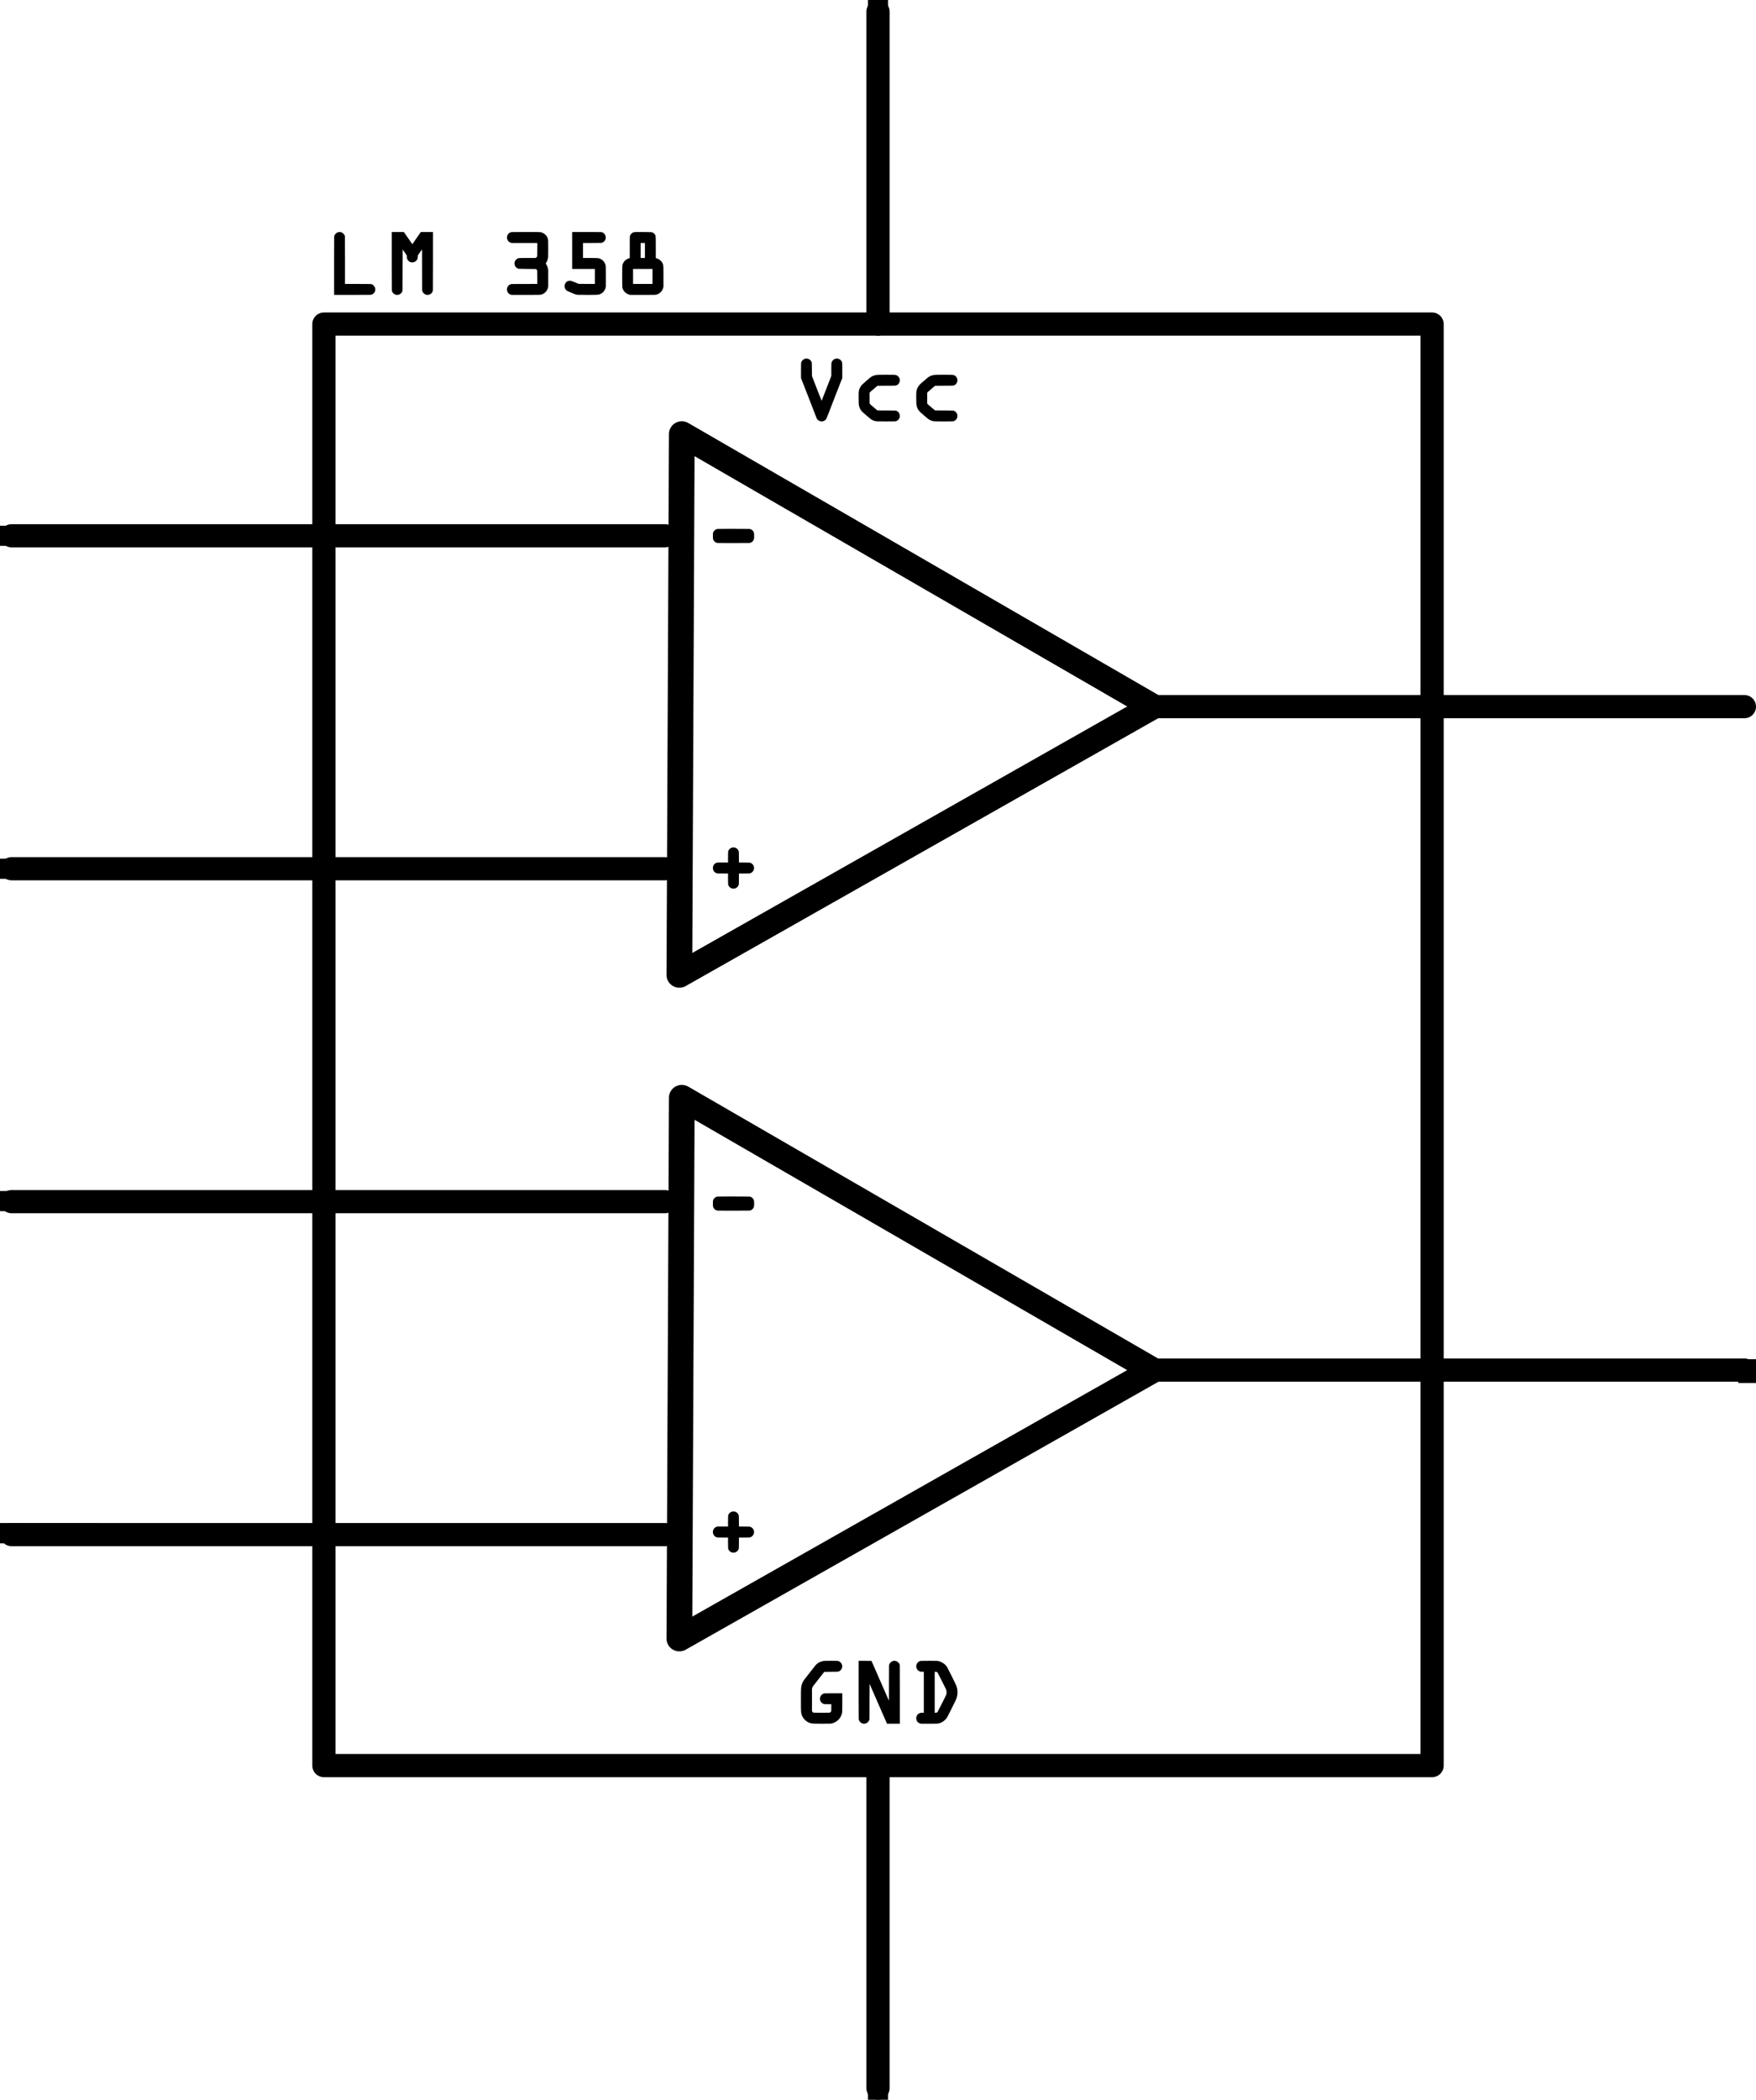 <?xml version="1.0" encoding="UTF-8" standalone="no"?>
<!-- Created with Inkscape (http://www.inkscape.org/) -->
<svg
   xmlns:dc="http://purl.org/dc/elements/1.1/"
   xmlns:cc="http://creativecommons.org/ns#"
   xmlns:rdf="http://www.w3.org/1999/02/22-rdf-syntax-ns#"
   xmlns:svg="http://www.w3.org/2000/svg"
   xmlns="http://www.w3.org/2000/svg"
   xmlns:sodipodi="http://sodipodi.sourceforge.net/DTD/sodipodi-0.dtd"
   xmlns:inkscape="http://www.inkscape.org/namespaces/inkscape"
   version="1.0"
   width="174.3"
   height="208.3"
   id="Layer_1"
   sodipodi:version="0.32"
   inkscape:version="0.46"
   sodipodi:docname="lm358_schematic.svg"
   inkscape:output_extension="org.inkscape.output.svg.inkscape">
  <sodipodi:namedview
     inkscape:window-height="726"
     inkscape:window-width="645"
     inkscape:pageshadow="2"
     inkscape:pageopacity="0.0"
     guidetolerance="10.0"
     gridtolerance="10.0"
     objecttolerance="10.0"
     borderopacity="1.0"
     bordercolor="#666666"
     pagecolor="#ffffff"
     id="base"
     showgrid="false"
     inkscape:zoom="2.3715796"
     inkscape:cx="87.149994"
     inkscape:cy="104.14999"
     inkscape:window-x="1330"
     inkscape:window-y="0"
     inkscape:current-layer="Layer_1" />
  <defs
     id="defs2824">
    <inkscape:perspective
       sodipodi:type="inkscape:persp3d"
       inkscape:vp_x="0 : 104.14999 : 1"
       inkscape:vp_y="0 : 1000 : 0"
       inkscape:vp_z="174.29999 : 104.14999 : 1"
       inkscape:persp3d-origin="87.149994 : 69.433329 : 1"
       id="perspective43" />
  </defs>
  <g
     id="schematic">
    <path
       style="font-size:8px;font-style:normal;font-variant:normal;font-weight:bold;font-stretch:normal;fill:#000000;fill-opacity:1;stroke:none;stroke-width:1px;stroke-linecap:butt;stroke-linejoin:miter;stroke-opacity:1;font-family:DroidSans;-inkscape-font-specification:DroidSans"
       d="M 33.7,23.015 C 33.753,23.015 33.801,23.02 33.844,23.031 C 33.918,23.052 33.985,23.089 34.044,23.143 C 34.134,23.212 34.196,23.303 34.228,23.415 C 34.233,23.431 34.236,23.449 34.236,23.471 C 34.241,23.524 34.244,24.337 34.244,25.911 L 34.244,28.167 L 35.42,28.167 C 36.289,28.167 36.745,28.169 36.788,28.175 C 36.798,28.175 36.806,28.175 36.812,28.175 C 36.94,28.201 37.044,28.265 37.124,28.367 C 37.209,28.468 37.252,28.585 37.252,28.719 C 37.252,28.847 37.209,28.961 37.124,29.063 C 37.044,29.159 36.94,29.22 36.812,29.247 C 36.801,29.247 36.793,29.247 36.788,29.247 C 36.734,29.252 36.15,29.255 35.036,29.255 L 33.164,29.255 L 33.164,26.311 C 33.164,26.188 33.164,26.023 33.164,25.815 C 33.164,25.601 33.164,25.455 33.164,25.375 C 33.164,24.164 33.166,23.524 33.172,23.455 C 33.177,23.428 33.185,23.401 33.196,23.375 L 33.196,23.367 C 33.196,23.367 33.196,23.369 33.196,23.375 C 33.222,23.311 33.249,23.263 33.276,23.231 C 33.297,23.209 33.313,23.193 33.324,23.183 C 33.366,23.14 33.404,23.108 33.436,23.087 C 33.457,23.076 33.478,23.065 33.5,23.055 C 33.532,23.044 33.566,23.036 33.604,23.031 C 33.63,23.02 33.662,23.015 33.7,23.015 M 38.883,25.959 L 38.883,23.015 L 40.083,23.015 L 40.931,24.223 L 41.771,23.015 L 42.979,23.015 L 42.979,25.975 C 42.979,25.975 42.976,26.916 42.971,28.799 C 42.971,28.82 42.968,28.839 42.963,28.855 C 42.915,29.015 42.819,29.129 42.675,29.199 C 42.595,29.236 42.515,29.255 42.435,29.255 C 42.371,29.255 42.309,29.244 42.251,29.223 C 42.224,29.212 42.203,29.201 42.187,29.191 C 42.165,29.18 42.144,29.167 42.123,29.151 C 42.107,29.14 42.088,29.124 42.067,29.103 C 41.992,29.033 41.939,28.948 41.907,28.847 C 41.901,28.831 41.899,28.812 41.899,28.791 C 41.893,28.737 41.891,27.975 41.891,26.503 L 41.891,24.743 L 41.467,25.343 L 41.467,25.407 C 41.467,25.513 41.461,25.585 41.451,25.623 C 41.445,25.649 41.437,25.676 41.427,25.703 C 41.416,25.724 41.405,25.745 41.395,25.767 C 41.352,25.836 41.293,25.895 41.219,25.943 C 41.133,26.001 41.035,26.031 40.923,26.031 C 40.901,26.031 40.88,26.031 40.859,26.031 C 40.784,26.02 40.715,25.996 40.651,25.959 C 40.539,25.895 40.461,25.807 40.419,25.695 C 40.403,25.641 40.392,25.596 40.387,25.559 C 40.387,25.537 40.387,25.492 40.387,25.423 L 40.379,25.343 L 39.971,24.751 L 39.963,26.511 C 39.963,27.993 39.96,28.756 39.955,28.799 C 39.955,28.82 39.952,28.839 39.947,28.855 C 39.899,29.015 39.803,29.129 39.659,29.199 C 39.584,29.236 39.507,29.255 39.427,29.255 C 39.357,29.255 39.296,29.244 39.243,29.223 C 39.179,29.196 39.128,29.169 39.091,29.143 C 39.075,29.127 39.059,29.111 39.043,29.095 C 39.021,29.068 39.005,29.049 38.995,29.039 C 38.963,29.001 38.936,28.956 38.915,28.903 C 38.904,28.876 38.896,28.847 38.891,28.815 C 38.885,28.745 38.883,28.105 38.883,26.895 C 38.883,26.815 38.883,26.671 38.883,26.463 C 38.883,26.255 38.883,26.087 38.883,25.959 M 52.184,23.015 C 52.259,23.015 52.36,23.015 52.488,23.015 C 52.616,23.015 52.709,23.015 52.768,23.015 C 53.296,23.015 53.587,23.02 53.64,23.031 C 53.651,23.031 53.661,23.033 53.672,23.039 C 53.677,23.039 53.693,23.041 53.72,23.047 C 53.901,23.095 54.053,23.188 54.176,23.327 C 54.304,23.465 54.381,23.631 54.408,23.823 C 54.413,23.865 54.416,24.143 54.416,24.655 C 54.416,25.172 54.413,25.457 54.408,25.511 C 54.381,25.74 54.301,25.948 54.168,26.135 C 54.237,26.236 54.293,26.343 54.336,26.455 C 54.363,26.524 54.384,26.604 54.4,26.695 L 54.416,26.775 L 54.416,28.439 L 54.4,28.511 C 54.363,28.665 54.299,28.799 54.208,28.911 C 54.048,29.108 53.843,29.22 53.592,29.247 C 53.56,29.252 53.283,29.255 52.76,29.255 C 52.6,29.255 52.4,29.255 52.16,29.255 L 50.768,29.255 L 50.712,29.231 C 50.573,29.188 50.472,29.119 50.408,29.023 C 50.349,28.921 50.32,28.82 50.32,28.719 C 50.32,28.612 50.349,28.508 50.408,28.407 C 50.472,28.305 50.573,28.233 50.712,28.191 L 50.768,28.175 L 53.328,28.167 L 53.328,27.583 C 53.328,27.097 53.325,26.847 53.32,26.831 L 53.304,26.807 C 53.283,26.759 53.248,26.724 53.2,26.703 L 53.176,26.687 C 53.144,26.681 52.872,26.679 52.36,26.679 C 51.821,26.673 51.528,26.668 51.48,26.663 C 51.453,26.657 51.427,26.647 51.4,26.631 C 51.395,26.631 51.389,26.631 51.384,26.631 C 51.379,26.625 51.376,26.623 51.376,26.623 C 51.232,26.553 51.136,26.441 51.088,26.287 C 51.077,26.249 51.072,26.212 51.072,26.175 C 51.072,26.159 51.072,26.145 51.072,26.135 C 51.072,26.076 51.075,26.036 51.08,26.015 C 51.085,26.004 51.088,25.993 51.088,25.983 C 51.136,25.828 51.232,25.716 51.376,25.647 L 51.4,25.639 C 51.427,25.623 51.453,25.612 51.48,25.607 C 51.528,25.596 51.821,25.591 52.36,25.591 L 53.144,25.591 L 53.16,25.583 C 53.24,25.556 53.293,25.503 53.32,25.423 C 53.325,25.396 53.328,25.151 53.328,24.687 L 53.328,24.103 L 50.768,24.103 L 50.712,24.079 C 50.547,24.031 50.432,23.932 50.368,23.783 C 50.336,23.713 50.32,23.639 50.32,23.559 C 50.32,23.479 50.336,23.404 50.368,23.335 C 50.443,23.159 50.579,23.055 50.776,23.023 C 50.797,23.017 51.267,23.015 52.184,23.015 M 56.791,26.679 L 56.791,23.015 L 58.287,23.015 C 59.161,23.015 59.62,23.017 59.663,23.023 C 59.673,23.023 59.681,23.023 59.687,23.023 C 59.815,23.049 59.919,23.113 59.999,23.215 C 60.084,23.316 60.127,23.433 60.127,23.567 C 60.127,23.695 60.084,23.809 59.999,23.911 C 59.919,24.007 59.815,24.068 59.687,24.095 C 59.655,24.1 59.316,24.103 58.671,24.103 L 57.871,24.103 L 57.871,25.591 L 58.487,25.591 L 58.543,25.591 C 59.06,25.591 59.359,25.601 59.439,25.623 C 59.625,25.671 59.78,25.767 59.903,25.911 C 60.031,26.055 60.105,26.223 60.127,26.415 C 60.132,26.447 60.135,26.639 60.135,26.991 C 60.135,27.119 60.135,27.273 60.135,27.455 L 60.135,28.447 L 60.119,28.511 C 60.081,28.665 60.017,28.799 59.927,28.911 C 59.793,29.071 59.631,29.175 59.439,29.223 C 59.359,29.244 59.031,29.255 58.455,29.255 L 58.343,29.255 C 57.719,29.255 57.38,29.252 57.327,29.247 C 57.236,29.236 57.153,29.217 57.079,29.191 C 57.057,29.18 56.929,29.127 56.695,29.031 C 56.465,28.935 56.332,28.876 56.295,28.855 C 56.204,28.801 56.135,28.721 56.087,28.615 C 56.055,28.545 56.039,28.471 56.039,28.391 C 56.039,28.305 56.057,28.225 56.095,28.151 C 56.137,28.055 56.201,27.98 56.287,27.927 C 56.377,27.873 56.473,27.847 56.575,27.847 C 56.633,27.847 56.689,27.857 56.743,27.879 C 56.769,27.884 56.892,27.932 57.111,28.023 C 57.319,28.113 57.423,28.159 57.423,28.159 C 57.449,28.164 57.745,28.167 58.311,28.167 L 59.047,28.167 L 59.047,26.679 L 56.791,26.679 M 63.494,23.015 C 63.547,23.015 63.654,23.015 63.814,23.015 C 64.347,23.02 64.638,23.025 64.686,23.031 C 64.712,23.036 64.739,23.047 64.766,23.063 C 64.771,23.063 64.776,23.065 64.782,23.071 C 64.787,23.071 64.79,23.071 64.79,23.071 C 64.902,23.124 64.984,23.207 65.038,23.319 L 65.046,23.335 C 65.062,23.361 65.072,23.393 65.078,23.431 C 65.088,23.479 65.094,23.876 65.094,24.623 L 65.094,25.607 C 65.115,25.612 65.136,25.617 65.158,25.623 C 65.323,25.665 65.467,25.748 65.59,25.871 C 65.712,25.993 65.792,26.14 65.83,26.311 C 65.846,26.38 65.854,26.58 65.854,26.911 C 65.854,27.001 65.854,27.183 65.854,27.455 L 65.854,28.447 L 65.838,28.511 C 65.8,28.665 65.736,28.799 65.646,28.911 C 65.486,29.108 65.28,29.22 65.03,29.247 C 64.998,29.252 64.768,29.255 64.342,29.255 C 64.187,29.255 63.998,29.255 63.774,29.255 L 62.566,29.255 L 62.502,29.239 C 62.278,29.185 62.099,29.076 61.966,28.911 C 61.88,28.809 61.819,28.692 61.782,28.559 C 61.766,28.484 61.758,28.151 61.758,27.559 L 61.758,27.423 L 61.758,27.287 C 61.758,26.695 61.766,26.361 61.782,26.287 C 61.83,26.116 61.918,25.969 62.046,25.847 C 62.179,25.719 62.334,25.639 62.51,25.607 L 62.51,24.639 L 62.51,24.351 C 62.51,23.78 62.515,23.471 62.526,23.423 C 62.526,23.417 62.526,23.412 62.526,23.407 C 62.531,23.396 62.536,23.385 62.542,23.375 C 62.568,23.311 62.595,23.263 62.622,23.231 C 62.638,23.209 62.654,23.193 62.67,23.183 C 62.718,23.14 62.755,23.108 62.782,23.087 C 62.803,23.076 62.824,23.065 62.846,23.055 C 62.878,23.044 62.912,23.036 62.95,23.031 C 62.976,23.02 63.158,23.015 63.494,23.015 M 64.014,25.591 L 64.014,24.103 L 63.59,24.103 L 63.59,25.591 L 64.014,25.591 M 64.766,28.167 L 64.766,26.679 L 62.838,26.679 L 62.838,28.167 L 64.766,28.167"
       id="text2416" />
    <line
       x1="87.15"
       y1="207.15"
       x2="87.15"
       y2="176.15"
       id="line2717"
       style="fill:none;stroke:#000000;stroke-width:2.3;stroke-linecap:round;stroke-linejoin:round" />
    <rect
       width="2"
       height="10"
       x="86.15"
       y="196.3"
       id="connector3pin" />
    <rect
       width="10"
       height="2"
       x="1.15"
       y="118.15"
       id="connector5pin" />
    <rect
       width="10"
       height="2"
       x="163.15"
       y="69.1"
       id="connector0pin" />
    <rect
       width="10"
       height="2"
       x="1.15"
       y="52.15"
       id="connector1pin" />
    <rect
       width="10"
       height="2"
       x="0"
       y="151.099"
       id="connector4pin" />
    <rect
       width="10"
       height="2"
       x="1.15"
       y="85.179"
       id="connector2pin" />
    <rect
       width="10"
       height="2"
       x="164.542"
       y="134.841"
       id="connector6pin" />
    <rect
       width="2"
       height="10"
       x="86.15"
       y="1.15"
       id="connector7pin" />
    <rect
       width="2"
       height="2"
       x="171.15"
       y="69.1"
       id="connector0terminal" />
    <rect
       width="2"
       height="2"
       x="0"
       y="52.15"
       id="connector1terminal" />
    <rect
       width="2"
       height="2"
       x="0"
       y="85.179"
       id="connector2terminal" />
    <rect
       width="2"
       height="2"
       x="86.15"
       y="206.3"
       id="connector3terminal" />
    <rect
       width="2"
       height="2"
       x="0"
       y="118.15"
       id="connector5terminal" />
    <rect
       width="2"
       height="2"
       x="0"
       y="151.099"
       id="connector4terminal" />
    <rect
       width="2"
       height="2"
       x="172.542"
       y="134.9"
       id="connector6terminal" />
    <rect
       width="2"
       height="2"
       x="86.15"
       y="0"
       id="connector7terminal" />
    <rect
       width="110"
       height="143"
       x="32.15"
       y="32.15"
       id="rect2707"
       style="fill:none;stroke:#000000;stroke-width:2.3;stroke-linecap:round;stroke-linejoin:round" />
    <line
       x1="115"
       y1="70.1"
       x2="173.15"
       y2="70.1"
       id="line2709"
       style="fill:none;stroke:#000000;stroke-width:2.3;stroke-linecap:round;stroke-linejoin:round" />
    <line
       x1="1.15"
       y1="86.179"
       x2="66"
       y2="86.179"
       id="line2711"
       style="fill:none;stroke:#000000;stroke-width:2.3;stroke-linecap:round;stroke-linejoin:round" />
    <line
       x1="1.15"
       y1="53.15"
       x2="66"
       y2="53.15"
       id="line2713"
       style="fill:none;stroke:#000000;stroke-width:2.3;stroke-linecap:round;stroke-linejoin:round" />
    <line
       x1="1.15"
       y1="119.207"
       x2="66"
       y2="119.207"
       id="line2715"
       style="fill:none;stroke:#000000;stroke-width:2.3;stroke-linecap:round;stroke-linejoin:round" />
    <line
       x1="87.15"
       y1="1.15"
       x2="87.15"
       y2="32.15"
       id="line2721"
       style="fill:none;stroke:#000000;stroke-width:2.3;stroke-linecap:round;stroke-linejoin:round" />
    <line
       x1="1.15"
       y1="152.236"
       x2="66"
       y2="152.236"
       id="line2956"
       style="fill:none;stroke:#000000;stroke-width:2.3;stroke-linecap:round;stroke-linejoin:round" />
    <line
       x1="115"
       y1="135.914"
       x2="173.15"
       y2="135.914"
       id="line2958"
       style="fill:none;stroke:#000000;stroke-width:2.3;stroke-linecap:round;stroke-linejoin:round" />
    <path
       d="M 40.646,73.992 L 40.836,31.469 L 77.567,52.896 L 40.646,73.992 z"
       transform="matrix(1.273,0,0,1.262,15.691,3.341)"
       id="path2960"
       style="fill:none;fill-opacity:1;stroke:#000000;stroke-width:2.004;stroke-linecap:round;stroke-linejoin:round;stroke-miterlimit:4;stroke-dasharray:none;stroke-opacity:1" />
    <path
       d="M 40.646,73.992 L 40.836,31.469 L 77.567,52.896 L 40.646,73.992 z"
       transform="matrix(1.273,0,0,1.262,15.691,69.175)"
       id="path3732"
       style="fill:none;fill-opacity:1;stroke:#000000;stroke-width:2.004;stroke-linecap:round;stroke-linejoin:round;stroke-miterlimit:4;stroke-dasharray:none;stroke-opacity:1" />
    <rect
       width="2"
       height="2"
       x="172.542"
       y="135.194"
       id="rect3736" />
    <rect
       width="10"
       height="2"
       x="164.542"
       y="134.841"
       id="rect3738" />
    <path
       d="M 72.273,52.463 C 72.422,52.463 72.606,52.463 72.825,52.463 C 73.833,52.463 74.358,52.465 74.401,52.471 C 74.422,52.471 74.441,52.473 74.457,52.479 C 74.532,52.505 74.598,52.54 74.657,52.583 C 74.716,52.631 74.764,52.692 74.801,52.767 C 74.833,52.831 74.849,52.892 74.849,52.951 C 74.854,52.983 74.857,53.052 74.857,53.159 C 74.857,53.159 74.857,53.161 74.857,53.167 C 74.857,53.167 74.857,53.169 74.857,53.175 C 74.857,53.287 74.854,53.356 74.849,53.383 C 74.849,53.441 74.833,53.503 74.801,53.567 C 74.764,53.641 74.716,53.703 74.657,53.751 C 74.598,53.799 74.532,53.833 74.457,53.855 C 74.441,53.86 74.422,53.863 74.401,53.863 C 74.358,53.868 73.836,53.871 72.833,53.871 C 72.518,53.871 72.278,53.871 72.113,53.871 C 71.569,53.871 71.278,53.868 71.241,53.863 C 71.23,53.863 71.225,53.863 71.225,53.863 C 71.15,53.852 71.084,53.831 71.025,53.799 C 70.945,53.751 70.881,53.687 70.833,53.607 C 70.817,53.575 70.804,53.545 70.793,53.519 C 70.782,53.481 70.774,53.452 70.769,53.431 C 70.764,53.388 70.761,53.3 70.761,53.167 C 70.761,53.028 70.764,52.94 70.769,52.903 C 70.774,52.871 70.782,52.841 70.793,52.815 C 70.814,52.756 70.841,52.708 70.873,52.671 C 70.894,52.649 70.91,52.633 70.921,52.623 C 70.969,52.58 71.006,52.551 71.033,52.535 C 71.054,52.524 71.076,52.513 71.097,52.503 C 71.129,52.487 71.164,52.476 71.201,52.471 C 71.212,52.471 71.22,52.471 71.225,52.471 C 71.273,52.465 71.622,52.463 72.273,52.463"
       id="text3740"
       style="font-size:8px;font-style:normal;font-variant:normal;font-weight:bold;font-stretch:normal;fill:#000000;fill-opacity:1;stroke:none;stroke-width:1px;stroke-linecap:butt;stroke-linejoin:miter;stroke-opacity:1;font-family:DroidSans;-inkscape-font-specification:DroidSans" />
    <path
       d="M 72.801,84.062 C 72.854,84.062 72.902,84.067 72.945,84.078 C 72.972,84.088 73.004,84.102 73.041,84.118 C 73.153,84.171 73.236,84.254 73.289,84.366 C 73.305,84.398 73.313,84.416 73.313,84.422 C 73.324,84.438 73.329,84.454 73.329,84.47 C 73.34,84.512 73.345,84.734 73.345,85.134 L 73.345,85.566 L 73.769,85.566 C 74.148,85.566 74.356,85.568 74.393,85.574 C 74.398,85.574 74.404,85.574 74.409,85.574 C 74.537,85.6 74.641,85.664 74.721,85.766 C 74.806,85.862 74.849,85.976 74.849,86.11 C 74.849,86.238 74.806,86.352 74.721,86.454 C 74.641,86.555 74.537,86.619 74.409,86.646 C 74.377,86.651 74.164,86.654 73.769,86.654 L 73.345,86.654 L 73.345,87.086 C 73.345,87.486 73.34,87.71 73.329,87.758 C 73.329,87.774 73.324,87.787 73.313,87.798 C 73.313,87.803 73.305,87.822 73.289,87.854 C 73.236,87.966 73.153,88.048 73.041,88.102 C 72.966,88.139 72.889,88.158 72.809,88.158 C 72.74,88.158 72.678,88.147 72.625,88.126 C 72.561,88.104 72.51,88.078 72.473,88.046 C 72.457,88.03 72.441,88.014 72.425,87.998 C 72.404,87.976 72.388,87.96 72.377,87.95 C 72.345,87.907 72.318,87.859 72.297,87.806 C 72.281,87.768 72.273,87.731 72.273,87.694 C 72.268,87.646 72.265,87.459 72.265,87.134 L 72.265,87.07 L 72.265,86.654 L 71.209,86.646 L 71.153,86.63 C 71.014,86.587 70.913,86.515 70.849,86.414 C 70.79,86.312 70.761,86.211 70.761,86.11 C 70.761,86.003 70.79,85.899 70.849,85.798 C 70.913,85.696 71.014,85.624 71.153,85.582 L 71.209,85.566 L 72.265,85.566 L 72.265,85.15 L 72.265,85.086 C 72.265,84.76 72.268,84.574 72.273,84.526 C 72.273,84.488 72.281,84.451 72.297,84.414 C 72.318,84.355 72.345,84.307 72.377,84.27 C 72.393,84.254 72.409,84.238 72.425,84.222 C 72.468,84.179 72.505,84.15 72.537,84.134 C 72.558,84.123 72.58,84.112 72.601,84.102 C 72.633,84.091 72.668,84.08 72.705,84.07 C 72.726,84.064 72.758,84.062 72.801,84.062"
       id="text3744"
       style="font-size:8px;font-style:normal;font-variant:normal;font-weight:bold;font-stretch:normal;fill:#000000;fill-opacity:1;stroke:none;stroke-width:1px;stroke-linecap:butt;stroke-linejoin:miter;stroke-opacity:1;font-family:DroidSans;-inkscape-font-specification:DroidSans" />
    <path
       d="M 72.273,118.692 C 72.422,118.692 72.606,118.692 72.825,118.692 C 73.833,118.692 74.358,118.695 74.401,118.7 C 74.422,118.7 74.441,118.703 74.457,118.708 C 74.532,118.735 74.598,118.769 74.657,118.812 C 74.716,118.86 74.764,118.921 74.801,118.996 C 74.833,119.06 74.849,119.121 74.849,119.18 C 74.854,119.212 74.857,119.281 74.857,119.388 C 74.857,119.388 74.857,119.391 74.857,119.396 C 74.857,119.396 74.857,119.399 74.857,119.404 C 74.857,119.516 74.854,119.585 74.849,119.612 C 74.849,119.671 74.833,119.732 74.801,119.796 C 74.764,119.871 74.716,119.932 74.657,119.98 C 74.598,120.028 74.532,120.063 74.457,120.084 C 74.441,120.089 74.422,120.092 74.401,120.092 C 74.358,120.097 73.836,120.1 72.833,120.1 C 72.518,120.1 72.278,120.1 72.113,120.1 C 71.569,120.1 71.278,120.097 71.241,120.092 C 71.23,120.092 71.225,120.092 71.225,120.092 C 71.15,120.081 71.084,120.06 71.025,120.028 C 70.945,119.98 70.881,119.916 70.833,119.836 C 70.817,119.804 70.804,119.775 70.793,119.748 C 70.782,119.711 70.774,119.681 70.769,119.66 C 70.764,119.617 70.761,119.529 70.761,119.396 C 70.761,119.257 70.764,119.169 70.769,119.132 C 70.774,119.1 70.782,119.071 70.793,119.044 C 70.814,118.985 70.841,118.937 70.873,118.9 C 70.894,118.879 70.91,118.863 70.921,118.852 C 70.969,118.809 71.006,118.78 71.033,118.764 C 71.054,118.753 71.076,118.743 71.097,118.732 C 71.129,118.716 71.164,118.705 71.201,118.7 C 71.212,118.7 71.22,118.7 71.225,118.7 C 71.273,118.695 71.622,118.692 72.273,118.692"
       id="text3748"
       style="font-size:8px;font-style:normal;font-variant:normal;font-weight:bold;font-stretch:normal;fill:#000000;fill-opacity:1;stroke:none;stroke-width:1px;stroke-linecap:butt;stroke-linejoin:miter;stroke-opacity:1;font-family:DroidSans;-inkscape-font-specification:DroidSans" />
    <path
       d="M 72.801,149.934 C 72.854,149.934 72.902,149.94 72.945,149.95 C 72.972,149.961 73.004,149.974 73.041,149.99 C 73.153,150.044 73.236,150.126 73.289,150.238 C 73.305,150.27 73.313,150.289 73.313,150.294 C 73.324,150.31 73.329,150.326 73.329,150.342 C 73.34,150.385 73.345,150.606 73.345,151.006 L 73.345,151.438 L 73.769,151.438 C 74.148,151.438 74.356,151.441 74.393,151.446 C 74.398,151.446 74.404,151.446 74.409,151.446 C 74.537,151.473 74.641,151.537 74.721,151.638 C 74.806,151.734 74.849,151.849 74.849,151.982 C 74.849,152.11 74.806,152.225 74.721,152.326 C 74.641,152.428 74.537,152.492 74.409,152.518 C 74.377,152.524 74.164,152.526 73.769,152.526 L 73.345,152.526 L 73.345,152.958 C 73.345,153.358 73.34,153.582 73.329,153.63 C 73.329,153.646 73.324,153.66 73.313,153.67 C 73.313,153.675 73.305,153.694 73.289,153.726 C 73.236,153.838 73.153,153.921 73.041,153.974 C 72.966,154.012 72.889,154.03 72.809,154.03 C 72.74,154.03 72.678,154.019 72.625,153.998 C 72.561,153.977 72.51,153.95 72.473,153.918 C 72.457,153.902 72.441,153.886 72.425,153.87 C 72.404,153.849 72.388,153.833 72.377,153.822 C 72.345,153.78 72.318,153.732 72.297,153.678 C 72.281,153.641 72.273,153.603 72.273,153.566 C 72.268,153.518 72.265,153.332 72.265,153.006 L 72.265,152.942 L 72.265,152.526 L 71.209,152.518 L 71.153,152.502 C 71.014,152.46 70.913,152.388 70.849,152.286 C 70.79,152.185 70.761,152.084 70.761,151.982 C 70.761,151.876 70.79,151.772 70.849,151.67 C 70.913,151.569 71.014,151.497 71.153,151.454 L 71.209,151.438 L 72.265,151.438 L 72.265,151.022 L 72.265,150.958 C 72.265,150.633 72.268,150.446 72.273,150.398 C 72.273,150.361 72.281,150.324 72.297,150.286 C 72.318,150.228 72.345,150.18 72.377,150.142 C 72.393,150.126 72.409,150.11 72.425,150.094 C 72.468,150.052 72.505,150.022 72.537,150.006 C 72.558,149.996 72.58,149.985 72.601,149.974 C 72.633,149.964 72.668,149.953 72.705,149.942 C 72.726,149.937 72.758,149.934 72.801,149.934"
       id="text3752"
       style="font-size:8px;font-style:normal;font-variant:normal;font-weight:bold;font-stretch:normal;fill:#000000;fill-opacity:1;stroke:none;stroke-width:1px;stroke-linecap:butt;stroke-linejoin:miter;stroke-opacity:1;font-family:DroidSans;-inkscape-font-specification:DroidSans" />
    <path
       d="M 80.044,35.568 C 80.098,35.568 80.146,35.573 80.188,35.584 C 80.215,35.595 80.247,35.608 80.284,35.624 C 80.396,35.677 80.479,35.76 80.532,35.872 C 80.548,35.904 80.556,35.92 80.556,35.92 C 80.562,35.936 80.567,35.949 80.572,35.96 C 80.583,36.008 80.588,36.251 80.588,36.688 L 80.596,37.304 L 81.14,38.712 L 81.556,39.76 L 82.516,37.296 L 82.516,36.704 C 82.516,36.704 82.516,36.677 82.516,36.624 C 82.516,36.288 82.519,36.096 82.524,36.048 C 82.53,36.005 82.54,35.965 82.556,35.928 C 82.578,35.869 82.604,35.821 82.636,35.784 C 82.652,35.763 82.666,35.747 82.676,35.736 C 82.703,35.709 82.722,35.693 82.732,35.688 C 82.775,35.651 82.823,35.621 82.876,35.6 C 82.94,35.579 83.002,35.568 83.06,35.568 C 83.14,35.568 83.22,35.587 83.3,35.624 C 83.412,35.677 83.495,35.76 83.548,35.872 C 83.548,35.872 83.554,35.883 83.564,35.904 C 83.575,35.925 83.583,35.949 83.588,35.976 C 83.599,36.024 83.604,36.285 83.604,36.76 L 83.604,37.504 L 82.82,39.504 C 82.447,40.485 82.188,41.149 82.044,41.496 C 82.044,41.501 82.042,41.507 82.036,41.512 C 82.01,41.565 81.972,41.616 81.924,41.664 C 81.818,41.76 81.695,41.808 81.556,41.808 C 81.455,41.808 81.359,41.779 81.268,41.72 C 81.178,41.667 81.108,41.592 81.06,41.496 C 81.034,41.432 80.783,40.784 80.308,39.552 L 79.54,37.592 L 79.508,37.504 L 79.508,36.776 L 79.508,36.664 C 79.508,36.301 79.511,36.093 79.516,36.04 C 79.516,36.003 79.524,35.965 79.54,35.928 C 79.562,35.869 79.588,35.821 79.62,35.784 C 79.642,35.763 79.658,35.747 79.668,35.736 C 79.711,35.693 79.748,35.661 79.78,35.64 C 79.802,35.629 79.823,35.619 79.844,35.608 C 79.876,35.597 79.911,35.589 79.948,35.584 C 79.97,35.573 80.002,35.568 80.044,35.568 M 87.995,37.176 C 88.55,37.176 88.843,37.181 88.875,37.192 C 89.003,37.213 89.107,37.275 89.187,37.376 C 89.272,37.477 89.315,37.592 89.315,37.72 C 89.315,37.832 89.286,37.933 89.227,38.024 C 89.168,38.115 89.088,38.181 88.987,38.224 L 88.963,38.232 C 88.947,38.243 88.928,38.248 88.907,38.248 C 88.859,38.259 88.547,38.264 87.971,38.264 L 87.131,38.272 L 87.123,38.272 C 87.096,38.277 87.072,38.288 87.051,38.304 C 87.04,38.315 86.923,38.416 86.699,38.608 C 86.496,38.779 86.382,38.877 86.355,38.904 C 86.339,38.925 86.326,38.952 86.315,38.984 L 86.315,38.992 L 86.315,39.488 C 86.315,39.819 86.315,39.989 86.315,40 C 86.326,40.032 86.339,40.061 86.355,40.088 C 86.36,40.093 86.475,40.192 86.699,40.384 C 86.923,40.576 87.043,40.677 87.059,40.688 C 87.07,40.699 87.088,40.707 87.115,40.712 C 87.142,40.717 87.427,40.72 87.971,40.72 C 88.547,40.725 88.859,40.731 88.907,40.736 C 88.928,40.741 88.947,40.747 88.963,40.752 L 88.987,40.76 C 89.088,40.803 89.168,40.869 89.227,40.96 C 89.286,41.051 89.315,41.152 89.315,41.264 C 89.315,41.397 89.272,41.515 89.187,41.616 C 89.107,41.712 89.003,41.773 88.875,41.8 C 88.838,41.805 88.542,41.808 87.987,41.808 C 87.4,41.808 87.08,41.805 87.027,41.8 C 86.792,41.773 86.584,41.691 86.403,41.552 C 86.36,41.52 86.227,41.408 86.003,41.216 C 85.779,41.024 85.648,40.909 85.611,40.872 C 85.435,40.701 85.32,40.499 85.267,40.264 C 85.24,40.168 85.227,39.92 85.227,39.52 C 85.227,39.36 85.227,39.251 85.227,39.192 C 85.227,39.032 85.23,38.925 85.235,38.872 C 85.272,38.589 85.39,38.347 85.587,38.144 C 85.619,38.107 85.75,37.989 85.979,37.792 C 86.208,37.595 86.347,37.477 86.395,37.44 C 86.576,37.301 86.787,37.219 87.027,37.192 C 87.075,37.181 87.398,37.176 87.995,37.176 M 93.714,37.176 C 94.268,37.176 94.562,37.181 94.594,37.192 C 94.722,37.213 94.826,37.275 94.906,37.376 C 94.991,37.477 95.034,37.592 95.034,37.72 C 95.034,37.832 95.004,37.933 94.946,38.024 C 94.887,38.115 94.807,38.181 94.706,38.224 L 94.682,38.232 C 94.666,38.243 94.647,38.248 94.626,38.248 C 94.578,38.259 94.266,38.264 93.69,38.264 L 92.85,38.272 L 92.842,38.272 C 92.815,38.277 92.791,38.288 92.77,38.304 C 92.759,38.315 92.642,38.416 92.418,38.608 C 92.215,38.779 92.1,38.877 92.074,38.904 C 92.058,38.925 92.044,38.952 92.034,38.984 L 92.034,38.992 L 92.034,39.488 C 92.034,39.819 92.034,39.989 92.034,40 C 92.044,40.032 92.058,40.061 92.074,40.088 C 92.079,40.093 92.194,40.192 92.418,40.384 C 92.642,40.576 92.762,40.677 92.778,40.688 C 92.788,40.699 92.807,40.707 92.834,40.712 C 92.86,40.717 93.146,40.72 93.69,40.72 C 94.266,40.725 94.578,40.731 94.626,40.736 C 94.647,40.741 94.666,40.747 94.682,40.752 L 94.706,40.76 C 94.807,40.803 94.887,40.869 94.946,40.96 C 95.004,41.051 95.034,41.152 95.034,41.264 C 95.034,41.397 94.991,41.515 94.906,41.616 C 94.826,41.712 94.722,41.773 94.594,41.8 C 94.556,41.805 94.26,41.808 93.706,41.808 C 93.119,41.808 92.799,41.805 92.746,41.8 C 92.511,41.773 92.303,41.691 92.122,41.552 C 92.079,41.52 91.946,41.408 91.722,41.216 C 91.498,41.024 91.367,40.909 91.33,40.872 C 91.154,40.701 91.039,40.499 90.986,40.264 C 90.959,40.168 90.946,39.92 90.946,39.52 C 90.946,39.36 90.946,39.251 90.946,39.192 C 90.946,39.032 90.948,38.925 90.954,38.872 C 90.991,38.589 91.108,38.347 91.306,38.144 C 91.338,38.107 91.468,37.989 91.698,37.792 C 91.927,37.595 92.066,37.477 92.114,37.44 C 92.295,37.301 92.506,37.219 92.746,37.192 C 92.794,37.181 93.116,37.176 93.714,37.176"
       id="text3760"
       style="font-size:8px;font-style:normal;font-variant:normal;font-weight:bold;font-stretch:normal;fill:#000000;fill-opacity:1;stroke:none;stroke-width:1px;stroke-linecap:butt;stroke-linejoin:miter;stroke-opacity:1;font-family:DroidSans;-inkscape-font-specification:DroidSans" />
    <path
       d="M 82.468,164.755 C 82.484,164.755 82.511,164.755 82.548,164.755 C 82.586,164.755 82.615,164.755 82.636,164.755 C 82.935,164.755 83.103,164.758 83.14,164.763 C 83.146,164.763 83.151,164.763 83.156,164.763 C 83.284,164.79 83.388,164.854 83.468,164.955 C 83.554,165.057 83.596,165.171 83.596,165.299 C 83.596,165.411 83.567,165.513 83.508,165.603 C 83.45,165.694 83.37,165.761 83.268,165.803 C 83.242,165.814 83.226,165.819 83.22,165.819 C 83.215,165.819 83.207,165.822 83.196,165.827 C 83.154,165.838 82.919,165.843 82.492,165.843 C 82.082,165.843 81.868,165.846 81.852,165.851 C 81.852,165.851 81.847,165.854 81.836,165.859 C 81.831,165.865 81.828,165.867 81.828,165.867 C 81.807,165.878 81.791,165.889 81.78,165.899 C 81.743,165.942 81.564,166.169 81.244,166.579 C 80.892,167.027 80.708,167.265 80.692,167.291 C 80.65,167.35 80.62,167.425 80.604,167.515 L 80.596,167.547 L 80.596,168.643 C 80.596,169.326 80.596,169.691 80.596,169.739 C 80.618,169.803 80.658,169.851 80.716,169.883 C 80.727,169.889 80.735,169.894 80.74,169.899 C 80.746,169.899 80.748,169.899 80.748,169.899 C 80.775,169.905 80.938,169.907 81.236,169.907 C 81.263,169.907 81.311,169.907 81.38,169.907 C 81.45,169.907 81.508,169.907 81.556,169.907 C 81.588,169.907 81.642,169.907 81.716,169.907 C 81.791,169.907 81.844,169.907 81.876,169.907 C 82.175,169.907 82.338,169.905 82.364,169.899 C 82.37,169.894 82.372,169.891 82.372,169.891 C 82.378,169.891 82.383,169.889 82.388,169.883 C 82.436,169.862 82.471,169.827 82.492,169.779 C 82.503,169.763 82.508,169.755 82.508,169.755 L 82.508,169.747 C 82.514,169.731 82.516,169.59 82.516,169.323 L 82.516,169.059 L 82.284,169.059 L 81.844,169.051 C 81.807,169.051 81.772,169.043 81.74,169.027 C 81.682,169.006 81.634,168.979 81.596,168.947 C 81.58,168.931 81.564,168.915 81.548,168.899 C 81.527,168.878 81.511,168.862 81.5,168.851 C 81.463,168.809 81.436,168.758 81.42,168.699 C 81.399,168.641 81.388,168.582 81.388,168.523 C 81.388,168.459 81.399,168.398 81.42,168.339 C 81.442,168.281 81.468,168.23 81.5,168.187 C 81.516,168.171 81.532,168.155 81.548,168.139 C 81.57,168.118 81.586,168.102 81.596,168.091 C 81.639,168.059 81.687,168.033 81.74,168.011 C 81.778,167.995 81.815,167.987 81.852,167.987 C 81.9,167.982 82.124,167.979 82.524,167.979 L 82.668,167.979 L 83.604,167.979 L 83.604,168.947 C 83.604,169.491 83.602,169.79 83.596,169.843 C 83.575,169.987 83.532,170.126 83.468,170.259 C 83.372,170.457 83.234,170.619 83.052,170.747 C 82.871,170.875 82.671,170.955 82.452,170.987 C 82.399,170.993 82.1,170.995 81.556,170.995 L 81.5,170.995 C 80.951,170.995 80.631,170.985 80.54,170.963 C 80.391,170.931 80.255,170.878 80.132,170.803 C 79.962,170.697 79.82,170.558 79.708,170.387 C 79.602,170.217 79.538,170.03 79.516,169.827 C 79.506,169.774 79.5,169.387 79.5,168.667 C 79.5,167.926 79.506,167.526 79.516,167.467 C 79.543,167.179 79.634,166.918 79.788,166.683 C 79.815,166.646 80.012,166.393 80.38,165.923 C 80.743,165.454 80.943,165.201 80.98,165.163 C 81.194,164.939 81.452,164.809 81.756,164.771 C 81.81,164.761 82.047,164.755 82.468,164.755 M 85.227,167.699 L 85.227,164.755 L 86.499,164.763 L 86.595,164.971 L 88.235,168.715 L 88.235,167.355 C 88.24,165.974 88.243,165.259 88.243,165.211 C 88.248,165.195 88.251,165.179 88.251,165.163 C 88.283,165.057 88.336,164.971 88.411,164.907 C 88.432,164.886 88.451,164.87 88.467,164.859 C 88.488,164.843 88.51,164.83 88.531,164.819 C 88.552,164.809 88.574,164.798 88.595,164.787 C 88.659,164.766 88.72,164.755 88.779,164.755 C 88.859,164.755 88.939,164.774 89.019,164.811 C 89.163,164.881 89.259,164.995 89.307,165.155 C 89.312,165.171 89.315,165.19 89.315,165.211 C 89.32,165.27 89.323,166.211 89.323,168.035 L 89.323,170.995 L 88.043,170.995 L 86.315,167.043 L 86.307,168.403 C 86.307,169.785 86.304,170.499 86.299,170.547 C 86.299,170.563 86.296,170.579 86.291,170.595 C 86.243,170.755 86.147,170.87 86.003,170.939 C 85.928,170.977 85.851,170.995 85.771,170.995 C 85.702,170.995 85.64,170.985 85.587,170.963 C 85.523,170.937 85.472,170.91 85.435,170.883 C 85.419,170.867 85.403,170.851 85.387,170.835 C 85.366,170.809 85.35,170.79 85.339,170.779 C 85.307,170.742 85.28,170.697 85.259,170.643 C 85.248,170.617 85.24,170.587 85.235,170.555 C 85.23,170.486 85.227,169.846 85.227,168.635 C 85.227,168.555 85.227,168.411 85.227,168.203 C 85.227,167.995 85.227,167.827 85.227,167.699 M 92.202,164.755 C 92.202,164.755 92.274,164.755 92.418,164.755 C 92.786,164.755 92.991,164.758 93.034,164.763 C 93.236,164.79 93.423,164.859 93.594,164.971 C 93.764,165.078 93.903,165.214 94.01,165.379 C 94.026,165.411 94.175,165.705 94.458,166.259 C 94.687,166.718 94.826,167.001 94.874,167.107 C 94.922,167.214 94.959,167.318 94.986,167.419 C 95.023,167.563 95.042,167.715 95.042,167.875 C 95.042,168.035 95.023,168.187 94.986,168.331 C 94.959,168.433 94.922,168.537 94.874,168.643 C 94.826,168.75 94.687,169.033 94.458,169.491 C 94.175,170.046 94.026,170.339 94.01,170.371 C 93.93,170.499 93.831,170.609 93.714,170.699 C 93.522,170.859 93.3,170.955 93.05,170.987 C 92.996,170.993 92.852,170.995 92.618,170.995 C 92.538,170.995 92.394,170.995 92.186,170.995 L 91.394,170.995 L 91.338,170.971 C 91.199,170.929 91.098,170.859 91.034,170.763 C 90.975,170.662 90.946,170.561 90.946,170.459 C 90.946,170.353 90.975,170.249 91.034,170.147 C 91.098,170.046 91.199,169.974 91.338,169.931 C 91.354,169.926 91.367,169.921 91.378,169.915 C 91.41,169.915 91.495,169.913 91.634,169.907 L 91.698,169.907 L 91.698,165.843 L 91.634,165.843 C 91.49,165.843 91.404,165.841 91.378,165.835 C 91.367,165.83 91.354,165.825 91.338,165.819 C 91.172,165.771 91.058,165.673 90.994,165.523 C 90.962,165.454 90.946,165.379 90.946,165.299 C 90.946,165.219 90.962,165.145 90.994,165.075 C 91.068,164.899 91.204,164.795 91.402,164.763 C 91.423,164.758 91.69,164.755 92.202,164.755 M 92.946,165.851 L 92.946,165.851 L 92.946,165.851 M 92.946,165.851 C 92.935,165.846 92.882,165.843 92.786,165.843 L 92.778,165.843 L 92.778,169.907 L 92.786,169.907 C 92.871,169.907 92.922,169.907 92.938,169.907 C 92.948,169.902 92.964,169.894 92.986,169.883 C 93.018,169.873 93.044,169.854 93.066,169.827 C 93.076,169.806 93.292,169.382 93.714,168.555 C 93.831,168.315 93.898,168.177 93.914,168.139 C 93.935,168.07 93.948,168.003 93.954,167.939 C 93.954,167.918 93.954,167.894 93.954,167.867 C 93.954,167.787 93.94,167.702 93.914,167.611 C 93.898,167.574 93.831,167.438 93.714,167.203 C 93.292,166.371 93.076,165.945 93.066,165.923 C 93.039,165.891 92.999,165.867 92.946,165.851"
       id="text3764"
       style="font-size:8px;font-style:normal;font-variant:normal;font-weight:bold;font-stretch:normal;fill:#000000;fill-opacity:1;stroke:none;stroke-width:1px;stroke-linecap:butt;stroke-linejoin:miter;stroke-opacity:1;font-family:DroidSans;-inkscape-font-specification:DroidSans" />
  </g>
</svg>
